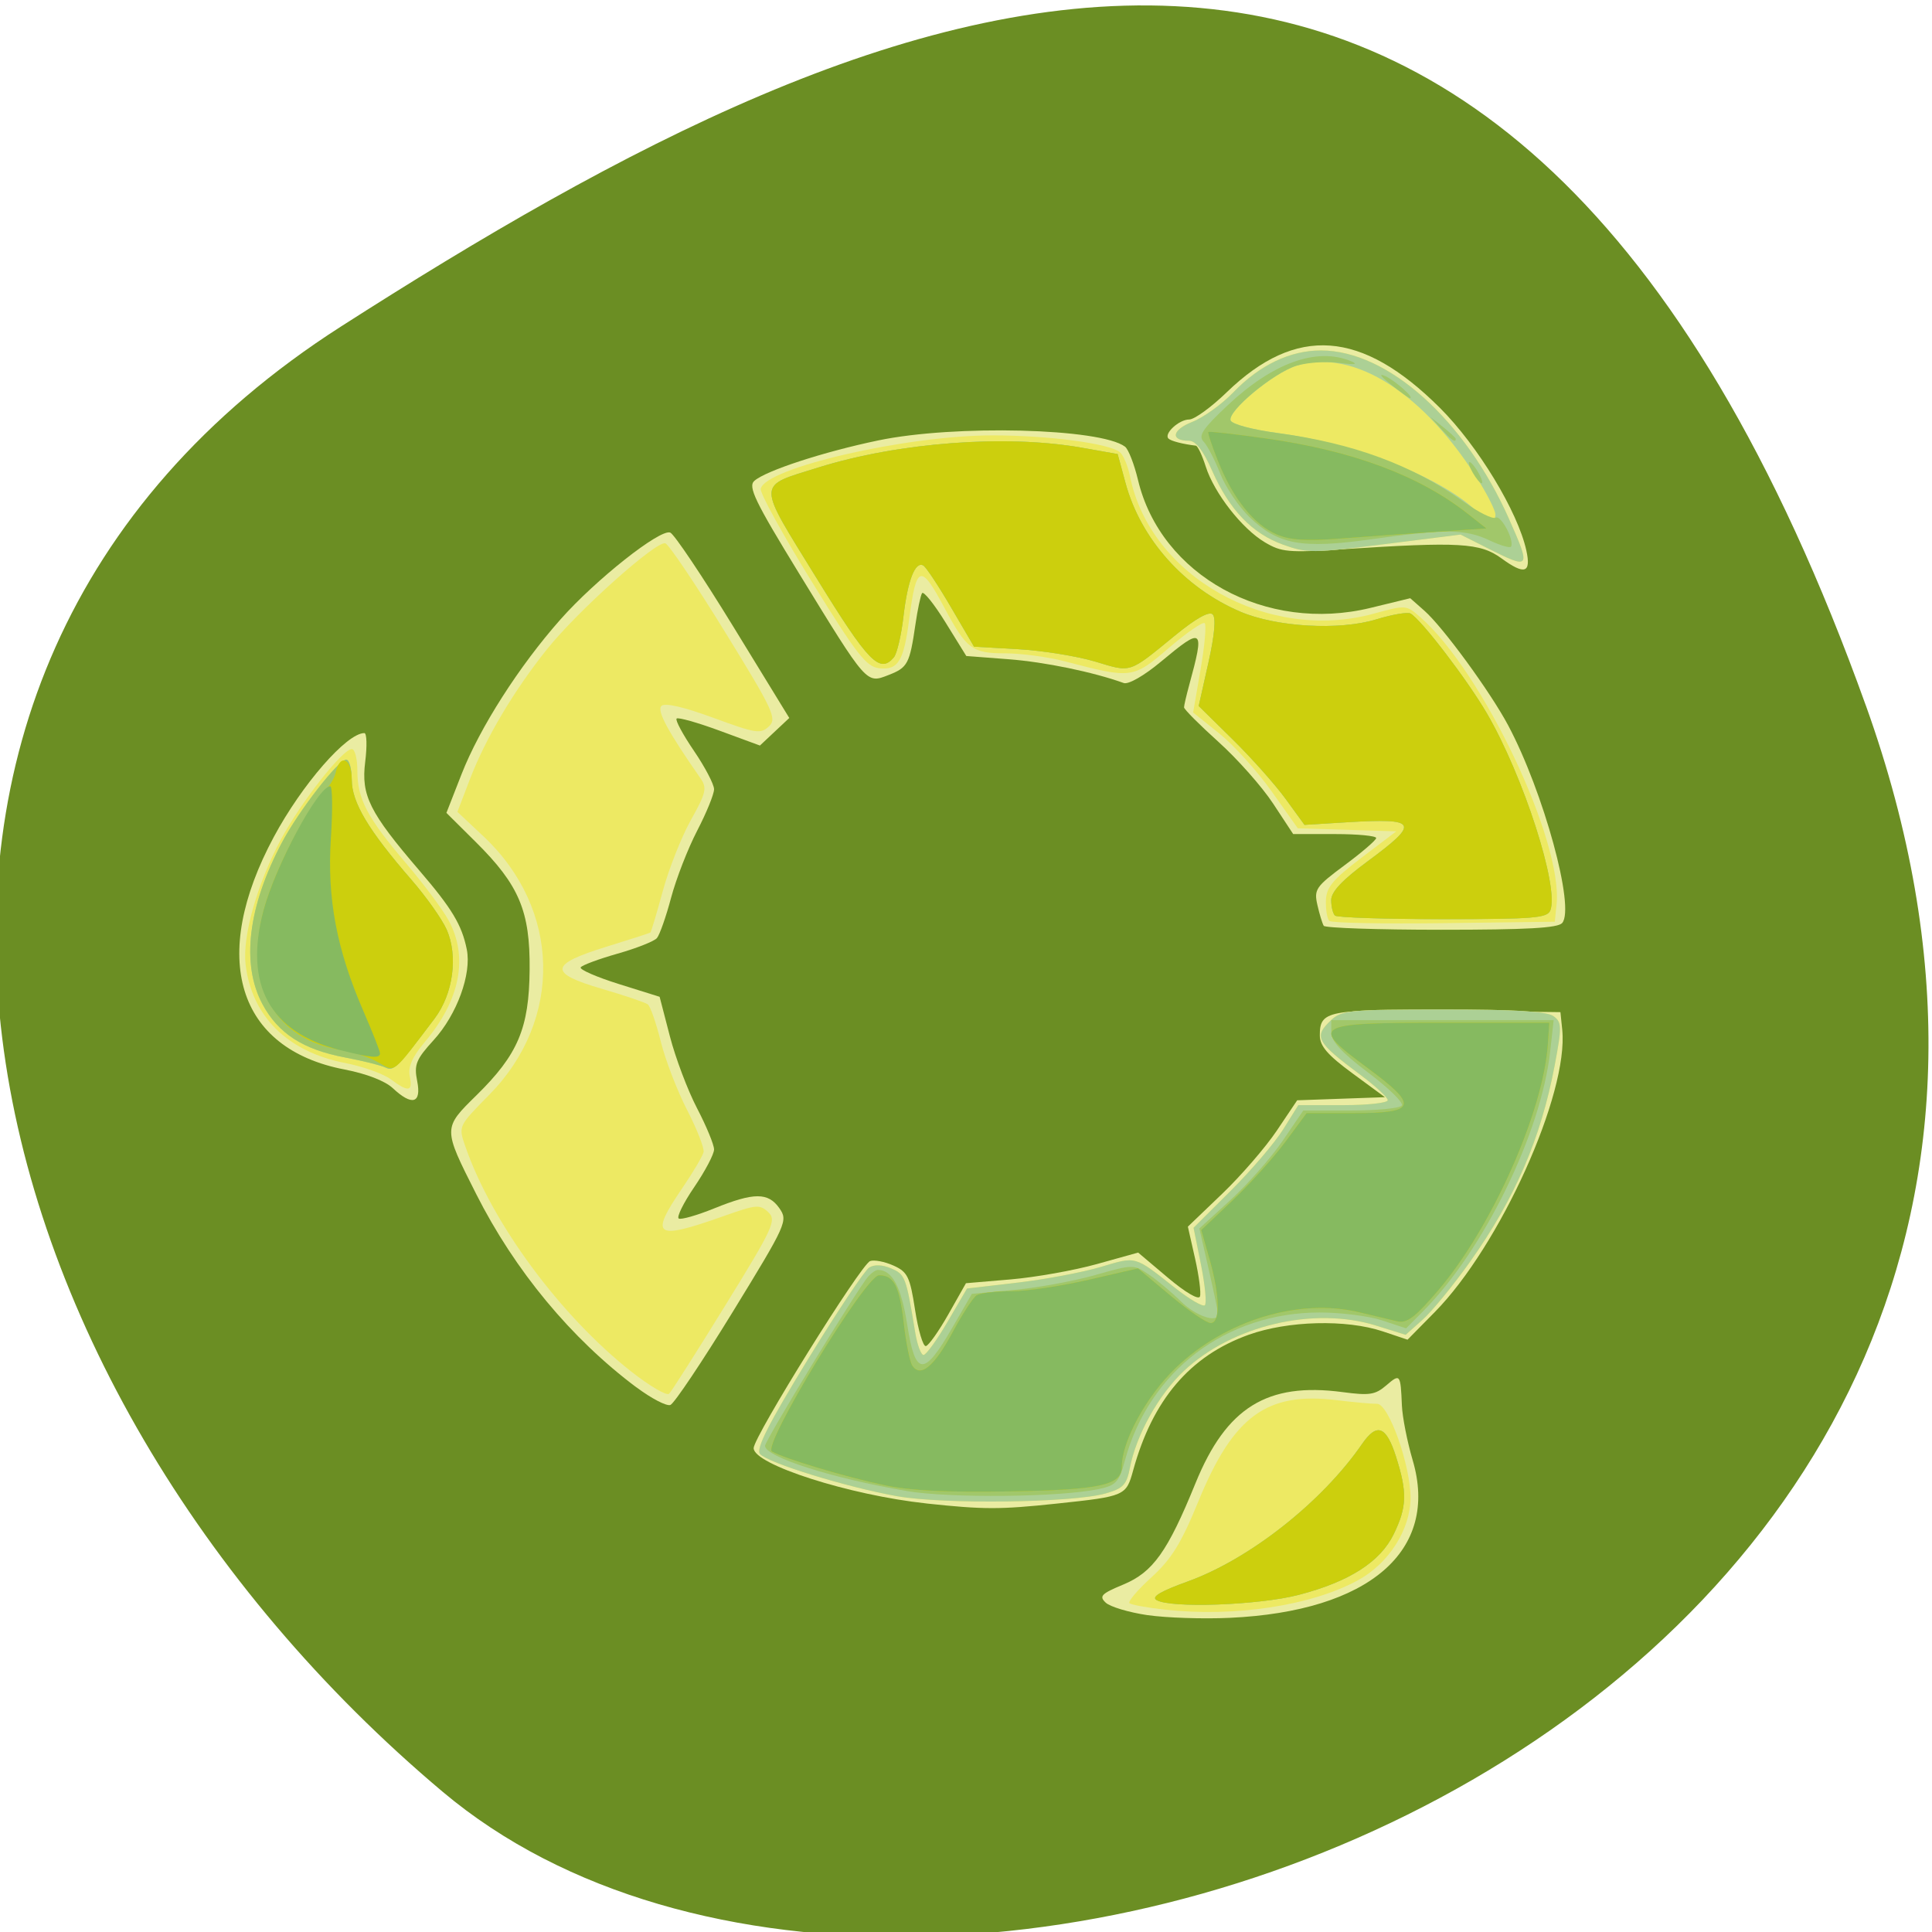 <svg xmlns="http://www.w3.org/2000/svg" viewBox="0 0 256 256"><defs><clipPath><path d="M 0,64 H64 V128 H0 z"/></clipPath></defs><g fill="#6b8e23" color="#000"><path d="m -1360.14 1641.33 c 46.11 -98.28 -119.59 -146.07 -181.85 -106.06 -62.25 40.01 -83.52 108.58 -13.01 143.08 70.51 34.501 148.75 61.26 194.86 -37.03 z" transform="matrix(1.037 0 0 -1.357 1657.71 2320.79)"/></g><g transform="matrix(0.986 0 0 0.948 2.465 4.298)"><path d="m 151.7 221.22 c -2.491 -0.381 -5.01 -1.166 -5.604 -1.743 -0.926 -0.904 -0.598 -1.255 2.36 -2.533 3.988 -1.723 5.953 -4.591 9.703 -14.165 4.152 -10.599 9.631 -14.13 19.755 -12.735 3.651 0.504 4.403 0.382 5.897 -0.951 1.856 -1.658 1.907 -1.589 2.086 2.816 0.066 1.634 0.718 5.076 1.448 7.649 3.596 12.673 -5.85 21.14 -24.579 22.04 -3.594 0.172 -8.573 0.001 -11.06 -0.38 z m -29.708 -15.613 c -10.33 -1.152 -23.21 -5.44 -23.21 -7.728 0 -1.603 14.416 -25.688 15.653 -26.15 0.546 -0.205 1.955 0.077 3.131 0.626 1.904 0.888 2.223 1.567 2.907 6.191 0.423 2.856 1.075 5.137 1.448 5.068 0.374 -0.069 1.739 -2.075 3.035 -4.457 l 2.356 -4.332 l 6.02 -0.533 c 3.31 -0.293 8.516 -1.257 11.569 -2.141 l 5.55 -1.609 l 4 3.514 c 2.337 2.052 4.13 3.145 4.307 2.626 0.167 -0.489 -0.131 -2.885 -0.661 -5.325 l -0.964 -4.437 l 4.606 -4.591 c 2.533 -2.525 5.839 -6.499 7.346 -8.832 l 2.74 -4.24 l 5.894 -0.217 l 5.894 -0.217 l -4.372 -3.343 c -3.341 -2.554 -4.373 -3.804 -4.375 -5.295 -0.005 -3.469 0.979 -3.667 17.214 -3.45 l 15.12 0.202 l 0.242 2.456 c 0.878 8.929 -8.366 30.22 -17.14 39.476 l -3.648 3.849 l -3.329 -1.16 c -4.896 -1.706 -12.756 -1.496 -18.05 0.483 -7.859 2.937 -12.882 9.07 -15.491 18.928 -0.95 3.589 -1.07 3.643 -10.301 4.662 -7.624 0.842 -9.785 0.839 -17.499 -0.021 z m -38.967 -16.224 c -8.771 -6.826 -16.335 -16.32 -21.539 -27.04 c -4.479 -9.223 -4.479 -9.163 0.052 -13.793 5.576 -5.697 7.07 -9.361 7.137 -17.562 0.071 -8.169 -1.405 -11.809 -7.231 -17.824 l -3.951 -4.079 l 2.027 -5.392 c 2.443 -6.5 7.747 -15.13 13.31 -21.659 4.746 -5.57 13.36 -12.657 14.739 -12.13 0.52 0.2 4.333 6.114 8.473 13.14 l 7.527 12.777 l -1.973 1.926 l -1.973 1.926 l -5.407 -2.071 c -2.974 -1.139 -5.578 -1.904 -5.788 -1.699 -0.21 0.205 0.837 2.231 2.325 4.504 1.489 2.272 2.707 4.692 2.707 5.376 0 0.685 -1.021 3.291 -2.27 5.793 -1.248 2.502 -2.826 6.722 -3.506 9.377 -0.68 2.656 -1.537 5.193 -1.906 5.637 -0.368 0.445 -2.745 1.422 -5.28 2.171 -2.536 0.75 -4.767 1.611 -4.959 1.914 -0.192 0.303 2.116 1.353 5.128 2.334 l 5.477 1.783 l 1.379 5.524 c 0.758 3.038 2.404 7.571 3.658 10.07 1.254 2.502 2.279 5.086 2.279 5.743 0 0.657 -1.197 3.02 -2.659 5.253 -1.463 2.232 -2.401 4.214 -2.086 4.404 0.315 0.19 2.453 -0.446 4.751 -1.414 5.367 -2.26 7.269 -2.265 8.774 -0.022 1.17 1.743 0.98 2.181 -6.259 14.464 -4.106 6.966 -7.882 12.829 -8.391 13.03 -0.509 0.199 -2.563 -0.913 -4.565 -2.471 z m -32.754 -41.833 c -1.026 -1 -3.54 -2.01 -6.446 -2.591 -14.482 -2.883 -18.228 -15.653 -9.534 -32.501 3.796 -7.356 9.805 -14.526 12.174 -14.526 0.329 0 0.379 1.818 0.112 4.04 -0.562 4.673 0.575 7.04 7.272 15.16 4.39 5.321 5.715 7.611 6.38 11.03 0.669 3.44 -1.321 9.113 -4.45 12.682 -2.374 2.709 -2.655 3.434 -2.215 5.725 0.603 3.14 -0.687 3.524 -3.292 0.981 z m 125.12 -22.688 c -0.185 -0.306 -0.567 -1.612 -0.85 -2.901 -0.478 -2.177 -0.215 -2.575 3.672 -5.572 2.303 -1.775 4.206 -3.478 4.229 -3.785 0.023 -0.306 -2.477 -0.557 -5.556 -0.557 h -5.598 l -2.704 -4.272 c -1.487 -2.349 -4.788 -6.224 -7.336 -8.611 -2.548 -2.387 -4.63 -4.56 -4.628 -4.829 0.002 -0.269 0.311 -1.66 0.687 -3.09 2.11 -8.04 1.894 -8.224 -3.791 -3.294 -2.262 1.961 -4.37 3.22 -4.999 2.984 -4.112 -1.541 -10.597 -2.934 -15.455 -3.322 l -5.703 -0.454 l -2.793 -4.695 c -1.536 -2.582 -2.956 -4.421 -3.154 -4.086 -0.199 0.335 -0.596 2.281 -0.882 4.324 -0.779 5.557 -1.04 6.072 -3.612 7.112 -3.01 1.216 -2.83 1.423 -12 -14.14 -5.969 -10.133 -6.922 -12.186 -6.04 -12.999 1.555 -1.427 9.292 -4.053 16.649 -5.649 10.257 -2.226 29.861 -1.711 33.16 0.871 0.455 0.356 1.24 2.447 1.745 4.647 3.066 13.379 17.18 21.454 31.26 17.887 l 5.326 -1.349 l 1.904 1.747 c 2.503 2.296 8.836 11.306 11.241 15.992 4.763 9.28 9.05 25.575 7.272 27.663 -0.595 0.7 -4.728 0.939 -16.257 0.939 -8.503 0 -15.61 -0.251 -15.795 -0.557 z m 23.904 -51.34 c -2.892 -2.19 -5.61 -2.354 -21.375 -1.284 -7.282 0.494 -8.205 0.408 -10.439 -0.972 -3.079 -1.903 -6.805 -6.872 -7.948 -10.598 -0.481 -1.568 -1.078 -2.877 -1.325 -2.909 -1.776 -0.224 -3.316 -0.637 -3.672 -0.984 -0.682 -0.666 1.399 -2.674 2.773 -2.674 0.697 0 2.966 -1.71 5.04 -3.8 9.345 -9.406 18.14 -8.736 28.663 2.183 5.102 5.293 10.47 14.509 11.61 19.933 0.663 3.155 -0.232 3.451 -3.329 1.105 z" fill="#eaeca2"/><path d="m 154.11 220.46 c -2.422 -0.275 -4.594 -0.685 -4.827 -0.912 -0.232 -0.227 1.102 -1.858 2.965 -3.624 2.683 -2.544 3.992 -4.748 6.294 -10.6 4.697 -11.939 9.196 -15.358 18.612 -14.15 2.302 0.296 4.73 0.523 5.396 0.506 1.561 -0.041 4.521 8.608 4.506 13.166 -0.015 4.413 -2.933 9.161 -7.07 11.502 -6.273 3.55 -16.502 5.175 -25.878 4.111 z m -36.05 -15.86 c -6.749 -1.252 -17.365 -4.653 -18.427 -5.904 -0.578 -0.681 1.138 -4.209 6.393 -13.144 3.951 -6.718 7.678 -12.53 8.283 -12.917 0.708 -0.452 1.764 -0.407 2.964 0.127 1.868 0.831 1.993 1.177 3.215 8.933 0.274 1.737 0.779 3.157 1.123 3.157 0.344 0 1.8 -2.089 3.235 -4.643 l 2.609 -4.643 l 6.78 -0.824 c 3.729 -0.453 8.771 -1.441 11.205 -2.194 4.827 -1.494 4.444 -1.607 9.975 2.938 1.935 1.59 3.736 2.678 4 2.418 0.266 -0.26 0.034 -2.803 -0.517 -5.651 l -1 -5.178 l 5 -5.175 c 2.75 -2.846 5.917 -6.702 7.04 -8.569 l 2.037 -3.394 h 6.01 c 3.308 0 6.01 -0.312 6.01 -0.693 0 -0.381 -1.626 -1.952 -3.614 -3.491 -6.02 -4.664 -6.388 -5.365 -3.994 -7.703 1.408 -1.375 2.536 -1.486 15.07 -1.486 9.666 0 13.908 0.266 14.8 0.929 1.138 0.845 1.153 1.465 0.173 6.872 -1.85 10.208 -5.34 18.629 -11.389 27.48 -2.237 3.273 -5.096 6.907 -6.353 8.07 l -2.286 2.123 l -3.969 -1.287 c -8.367 -2.714 -19.318 -0.031 -25.83 6.327 -3.384 3.304 -6.403 8.938 -7.258 13.545 -0.442 2.38 -0.908 2.89 -3.286 3.594 -4.401 1.304 -21.755 1.539 -28.01 0.378 z m -35.708 -17.406 c -9.6 -7.868 -18.776 -20.821 -22.328 -31.518 -0.931 -2.803 -0.929 -2.805 3.194 -7.154 9.987 -10.533 9.666 -25.989 -0.749 -36.16 l -3.5 -3.418 l 1.681 -4.561 c 2.115 -5.74 5.904 -12.382 10.375 -18.19 4.106 -5.334 14.681 -15.177 15.887 -14.788 0.464 0.15 4.06 5.702 7.99 12.339 6.551 11.06 7.04 12.166 5.928 13.255 -1.116 1.09 -1.737 0.99 -7.459 -1.197 -4.02 -1.537 -6.503 -2.13 -6.978 -1.667 -0.662 0.646 0.847 3.557 5.257 10.138 0.889 1.326 0.729 2.041 -1.287 5.779 -1.265 2.346 -2.97 6.82 -3.787 9.941 -0.818 3.122 -1.571 5.741 -1.675 5.82 -0.104 0.079 -2.756 0.97 -5.895 1.979 -7.708 2.479 -7.835 3.694 -0.615 5.887 3.058 0.929 5.836 1.909 6.173 2.178 0.337 0.269 1.116 2.598 1.732 5.175 0.616 2.577 2.209 6.888 3.542 9.58 1.332 2.692 2.329 5.338 2.216 5.88 -0.113 0.542 -1.384 2.783 -2.822 4.979 -4.502 6.872 -3.765 7.399 5.541 3.965 4.371 -1.613 4.828 -1.654 5.971 -0.539 1.142 1.115 0.701 2.112 -5.751 12.995 -3.843 6.483 -7.25 12.06 -7.569 12.383 -0.32 0.327 -2.601 -1.06 -5.07 -3.083 z m -32.35 -40.881 c -0.999 -0.767 -3.759 -1.789 -6.134 -2.27 -7.725 -1.566 -12.536 -6.521 -13.364 -13.763 -0.447 -3.915 1.552 -11.287 4.735 -17.458 2.695 -5.225 8.299 -12.659 9.544 -12.659 0.409 0 0.743 1.37 0.743 3.045 0 3.934 1.326 6.553 6.547 12.927 2.342 2.86 4.909 6.441 5.704 7.957 2.7 5.151 1.576 11.14 -3.193 17.02 -1.668 2.057 -2.27 3.477 -2.02 4.763 0.43 2.197 -0.145 2.295 -2.563 0.438 z m 126.15 -22.12 c -0.288 -0.281 -0.499 -1.541 -0.47 -2.801 0.043 -1.884 0.887 -2.949 4.755 -6.01 l 4.703 -3.715 l -6.618 -0.214 l -6.618 -0.214 l -3.507 -5.151 c -1.929 -2.833 -5.093 -6.475 -7.03 -8.093 l -3.525 -2.942 l 1 -6.02 c 0.551 -3.313 0.8 -6.222 0.552 -6.463 -0.247 -0.241 -2.412 1.312 -4.81 3.452 -4.833 4.313 -4.985 4.334 -13.928 1.896 -2.288 -0.624 -5.916 -1.134 -8.06 -1.134 -4.461 0 -5.215 -0.592 -8.22 -6.448 -3.155 -6.148 -3.744 -5.936 -4.692 1.688 -0.726 5.844 -1.482 7.134 -4.01 6.847 -1.752 -0.198 -3.01 -1.879 -9.09 -12.12 -3.88 -6.538 -6.964 -12.368 -6.853 -12.956 0.551 -2.92 19.55 -7.474 31.18 -7.474 7.423 0 15.546 1.106 17.06 2.324 0.479 0.385 1.106 1.924 1.394 3.419 2.676 13.93 18.498 23.22 32.689 19.19 4.391 -1.247 4.419 -1.245 6.304 0.466 8.381 7.602 19.2 31.31 18.326 40.16 l -0.239 2.418 l -14.884 0.201 c -8.186 0.111 -15.12 -0.029 -15.407 -0.31 z m 21.294 -52.09 l -3.672 -1.924 l -10.223 1.341 c -9.651 1.266 -10.412 1.271 -13.602 0.081 -4.173 -1.556 -7.236 -4.871 -9.56 -10.346 -1.207 -2.843 -2.209 -4.19 -3.115 -4.19 -2.541 0 -2.287 -1.521 0.439 -2.633 1.505 -0.614 3.988 -2.47 5.519 -4.124 3.546 -3.832 7.653 -5.874 11.797 -5.865 8.971 0.02 19.35 9.7 25.26 23.558 2.972 6.969 2.88 7.101 -2.843 4.102 z" fill="#ede963"/><path d="m 152.92 219.11 c -0.719 -0.445 0.542 -1.227 4.185 -2.593 8.321 -3.121 18.07 -11.11 23.437 -19.22 2 -3.02 3.256 -2.524 4.573 1.806 1.514 4.978 1.457 6.978 -0.308 10.774 -1.809 3.891 -5.978 6.668 -12.773 8.507 -5.355 1.45 -17.215 1.9 -19.11 0.725 z m -34.859 -14.51 c -6.749 -1.252 -17.365 -4.653 -18.427 -5.904 -0.578 -0.681 1.138 -4.209 6.393 -13.144 3.951 -6.718 7.678 -12.53 8.283 -12.917 0.708 -0.452 1.764 -0.407 2.964 0.127 1.868 0.831 1.993 1.177 3.215 8.933 0.274 1.737 0.779 3.157 1.123 3.157 0.344 0 1.8 -2.089 3.235 -4.643 l 2.609 -4.643 l 6.78 -0.824 c 3.729 -0.453 8.771 -1.441 11.205 -2.194 4.827 -1.494 4.444 -1.607 9.975 2.938 1.935 1.59 3.736 2.678 4 2.418 0.266 -0.26 0.034 -2.803 -0.517 -5.651 l -1 -5.178 l 5 -5.175 c 2.75 -2.846 5.917 -6.702 7.04 -8.569 l 2.037 -3.394 h 6.01 c 3.308 0 6.01 -0.312 6.01 -0.693 0 -0.381 -1.626 -1.952 -3.614 -3.491 -6.02 -4.664 -6.388 -5.365 -3.994 -7.703 1.408 -1.375 2.536 -1.486 15.07 -1.486 9.666 0 13.908 0.266 14.8 0.929 1.138 0.845 1.153 1.465 0.173 6.872 -1.85 10.208 -5.34 18.629 -11.389 27.48 -2.237 3.273 -5.096 6.907 -6.353 8.07 l -2.286 2.123 l -3.969 -1.287 c -8.367 -2.714 -19.318 -0.031 -25.83 6.327 -3.384 3.304 -6.403 8.938 -7.258 13.545 -0.442 2.38 -0.908 2.89 -3.286 3.594 -4.401 1.304 -21.755 1.539 -28.01 0.378 z m -68.757 -59.923 c -0.611 -0.306 -3.059 -0.939 -5.439 -1.406 -5.633 -1.106 -8.964 -3.338 -11.08 -7.427 -2.903 -5.612 -1.963 -13.684 2.641 -22.681 2.261 -4.418 7.565 -11.515 8.606 -11.515 0.405 0 0.736 1.272 0.736 2.826 0 3.14 2.241 7.04 8.05 14 1.966 2.356 4.076 5.459 4.691 6.894 1.586 3.705 0.898 9.02 -1.616 12.477 -5.04 6.939 -5.475 7.388 -6.589 6.831 z m 127.6 -21.237 c -0.279 -0.272 -0.507 -1.245 -0.507 -2.161 0 -1.166 1.485 -2.805 4.945 -5.46 7.01 -5.377 6.679 -6.02 -2.747 -5.426 l -5.79 0.368 l -2.535 -3.628 c -1.394 -1.995 -4.593 -5.733 -7.108 -8.305 l -4.572 -4.677 l 1.303 -6.05 c 0.839 -3.898 1.041 -6.306 0.567 -6.769 -0.474 -0.463 -2.26 0.578 -5.02 2.927 -6.338 5.393 -5.83 5.219 -10.756 3.681 -2.434 -0.76 -7.094 -1.54 -10.357 -1.734 l -5.932 -0.353 l -3.075 -5.471 c -1.691 -3.01 -3.37 -5.649 -3.731 -5.867 -1.092 -0.659 -2.114 2.055 -2.678 7.111 -0.294 2.636 -0.874 5.21 -1.29 5.721 -1.895 2.331 -3.396 0.73 -10.392 -11.08 -8.101 -13.677 -8.117 -12.737 0.255 -15.458 10.787 -3.505 25.21 -4.635 35.35 -2.77 l 4.86 0.894 l 1.064 4.068 c 2.044 7.81 7.874 14.605 15.408 17.956 4.871 2.167 13.342 2.665 18.316 1.076 2.127 -0.679 4.187 -1.042 4.578 -0.806 1.463 0.883 7.572 9.184 10.219 13.886 4.931 8.759 9.794 24.456 8.553 27.612 -0.416 1.06 -2.231 1.212 -14.449 1.212 -7.685 0 -14.201 -0.223 -14.48 -0.495 z m 20.548 -51.33 l -3.672 -1.924 l -10.223 1.341 c -9.651 1.266 -10.412 1.271 -13.602 0.081 -4.173 -1.556 -7.236 -4.871 -9.56 -10.346 -1.207 -2.843 -2.209 -4.19 -3.115 -4.19 -2.541 0 -2.287 -1.521 0.439 -2.633 1.505 -0.614 3.988 -2.47 5.519 -4.124 3.546 -3.832 7.653 -5.874 11.797 -5.865 8.971 0.02 19.35 9.7 25.26 23.558 2.972 6.969 2.88 7.101 -2.843 4.102 z m 1.01 -4.757 c 0 -0.475 -0.902 -2.397 -2 -4.272 -7.404 -12.587 -17.01 -18.99 -24.737 -16.494 -3.079 0.994 -9.285 6.36 -8.846 7.648 0.18 0.526 2.916 1.284 6.379 1.767 10.286 1.435 21.59 6.03 26.524 10.771 1.7 1.635 2.684 1.848 2.684 0.58 z" fill="#acd095"/><path d="m 152.92 219.11 c -0.719 -0.445 0.542 -1.227 4.185 -2.593 8.321 -3.121 18.07 -11.11 23.437 -19.22 2 -3.02 3.256 -2.524 4.573 1.806 1.514 4.978 1.457 6.978 -0.308 10.774 -1.809 3.891 -5.978 6.668 -12.773 8.507 -5.355 1.45 -17.215 1.9 -19.11 0.725 z m -33.588 -15.247 c -9.96 -1.748 -19.02 -4.755 -19.02 -6.311 0 -0.744 12.439 -21.979 13.857 -23.656 0.432 -0.511 1.02 -0.929 1.307 -0.929 1.929 0 3.143 2.357 3.941 7.651 1.089 7.229 2.22 7.325 6.01 0.512 l 2.679 -4.82 l 5.696 -0.549 c 3.133 -0.302 8.02 -1.235 10.862 -2.073 5.128 -1.513 5.18 -1.514 7.228 -0.076 1.135 0.796 3.068 2.482 4.298 3.745 2.02 2.074 4.993 3.12 4.993 1.756 0 -0.297 -0.564 -3.105 -1.254 -6.239 l -1.254 -5.699 l 4.211 -4.01 c 2.316 -2.208 5.459 -5.919 6.984 -8.247 l 2.773 -4.233 h 6.399 c 3.519 0 6.6 -0.317 6.845 -0.705 0.245 -0.388 -1.789 -2.453 -4.52 -4.591 -3.544 -2.773 -4.966 -4.379 -4.966 -5.61 v -1.724 h 14.945 h 14.945 l -0.465 4.346 c -1.224 11.432 -8.918 27.804 -17.07 36.33 l -2.299 2.403 l -3.219 -1.109 c -1.771 -0.61 -5.542 -1.109 -8.382 -1.109 -12.561 0 -22.905 8.16 -26.17 20.641 -0.804 3.078 -1.193 3.524 -3.523 4.04 -5.2 1.142 -19.995 1.3 -25.825 0.277 z m -70.03 -59.19 c -0.611 -0.306 -3.059 -0.939 -5.439 -1.406 -5.633 -1.106 -8.964 -3.338 -11.08 -7.427 -2.903 -5.612 -1.963 -13.684 2.641 -22.681 2.261 -4.418 7.565 -11.515 8.606 -11.515 0.405 0 0.736 1.272 0.736 2.826 0 3.14 2.241 7.04 8.05 14 1.966 2.356 4.076 5.459 4.691 6.894 1.586 3.705 0.898 9.02 -1.616 12.477 -5.04 6.939 -5.475 7.388 -6.589 6.831 z m 127.6 -21.237 c -0.279 -0.272 -0.507 -1.245 -0.507 -2.161 0 -1.166 1.485 -2.805 4.945 -5.46 7.01 -5.377 6.679 -6.02 -2.747 -5.426 l -5.79 0.368 l -2.535 -3.628 c -1.394 -1.995 -4.593 -5.733 -7.108 -8.305 l -4.572 -4.677 l 1.303 -6.05 c 0.839 -3.898 1.041 -6.306 0.567 -6.769 -0.474 -0.463 -2.26 0.578 -5.02 2.927 -6.338 5.393 -5.83 5.219 -10.756 3.681 -2.434 -0.76 -7.094 -1.54 -10.357 -1.734 l -5.932 -0.353 l -3.075 -5.471 c -1.691 -3.01 -3.37 -5.649 -3.731 -5.867 -1.092 -0.659 -2.114 2.055 -2.678 7.111 -0.294 2.636 -0.874 5.21 -1.29 5.721 -1.895 2.331 -3.396 0.73 -10.392 -11.08 -8.101 -13.677 -8.117 -12.737 0.255 -15.458 10.787 -3.505 25.21 -4.635 35.35 -2.77 l 4.86 0.894 l 1.064 4.068 c 2.044 7.81 7.874 14.605 15.408 17.956 4.871 2.167 13.342 2.665 18.316 1.076 2.127 -0.679 4.187 -1.042 4.578 -0.806 1.463 0.883 7.572 9.184 10.219 13.886 4.931 8.759 9.794 24.456 8.553 27.612 -0.416 1.06 -2.231 1.212 -14.449 1.212 -7.685 0 -14.201 -0.223 -14.48 -0.495 z m 20.796 -52.43 c -3.265 -1.598 -5.905 -1.626 -15.875 -0.171 -9.405 1.373 -12.563 0.777 -16.42 -3.101 -1.454 -1.462 -3.226 -4.208 -3.937 -6.103 -0.711 -1.895 -1.712 -3.895 -2.223 -4.445 -0.751 -0.808 -0.126 -1.785 3.262 -5.093 6.082 -5.939 11.971 -8.125 16.551 -6.145 1.043 0.451 0.53 0.525 -1.634 0.236 -1.736 -0.232 -4.303 -0.051 -5.706 0.402 -3.079 0.994 -9.285 6.36 -8.846 7.648 0.18 0.526 2.914 1.284 6.374 1.767 10.115 1.411 18.08 4.472 24.942 9.588 1.971 1.469 3.91 2.474 4.309 2.233 0.698 -0.421 2.521 3.119 2.08 4.04 -0.118 0.247 -1.414 -0.138 -2.878 -0.854 z m -2.283 -9.477 c -0.448 -0.817 -0.643 -1.486 -0.434 -1.486 0.209 0 0.747 0.669 1.195 1.486 0.448 0.817 0.643 1.486 0.434 1.486 -0.209 0 -0.747 -0.669 -1.195 -1.486 z m -4.257 -6.129 l -1.449 -1.672 l 1.712 1.415 c 0.942 0.778 1.712 1.531 1.712 1.672 0 0.595 -0.612 0.156 -1.974 -1.415 z m -6.775 -6.222 c -1.368 -1.137 -1.648 -1.589 -0.698 -1.128 1.395 0.676 4.01 3.122 3.264 3.051 -0.156 -0.015 -1.31 -0.88 -2.566 -1.923 z" fill="#a1c76a"/><path d="m 152.92 219.11 c -0.719 -0.445 0.542 -1.227 4.185 -2.593 8.321 -3.121 18.07 -11.11 23.437 -19.22 2 -3.02 3.256 -2.524 4.573 1.806 1.514 4.978 1.457 6.978 -0.308 10.774 -1.809 3.891 -5.978 6.668 -12.773 8.507 -5.355 1.45 -17.215 1.9 -19.11 0.725 z m -36.552 -16.05 c -5.275 -1.164 -13.563 -3.75 -15.13 -4.722 -1.321 -0.818 12.577 -24.595 14.389 -24.616 1.996 -0.024 2.763 1.532 3.329 6.749 0.293 2.698 0.805 5.338 1.139 5.866 1.094 1.729 2.945 0.147 5.396 -4.609 1.325 -2.572 2.793 -4.923 3.262 -5.223 0.469 -0.3 2.548 -0.551 4.62 -0.557 2.072 -0.006 6.756 -0.727 10.41 -1.602 l 6.642 -1.591 l 4.389 3.819 c 2.414 2.101 4.834 3.819 5.378 3.819 1.321 0 1.261 -3.767 -0.142 -8.912 l -1.113 -4.084 l 4.227 -4.171 c 2.325 -2.294 5.509 -5.972 7.08 -8.174 l 2.848 -4 h 6.391 c 8.386 0 8.689 -1.023 1.856 -6.267 -7.902 -6.06 -7.436 -6.363 9.911 -6.363 h 14.446 l -0.189 2.972 c -0.602 9.458 -7.532 25.65 -14.737 34.432 -3.096 3.773 -4.195 4.637 -5.503 4.323 -0.899 -0.216 -3.175 -0.78 -5.058 -1.253 -8.105 -2.037 -18.02 1.078 -24.703 7.759 -3.938 3.939 -7.252 10.245 -7.252 13.802 0 2.604 -2.84 3.252 -15.217 3.471 -8.232 0.146 -13.263 -0.115 -16.659 -0.865 z m -68.06 -59.12 c -1.174 -0.694 -3.392 -1.463 -4.927 -1.709 -8.983 -1.44 -13.11 -9.197 -10.435 -19.603 1.326 -5.154 5.528 -13.736 7.988 -16.315 0.77 -0.807 1.521 -2.076 1.669 -2.819 0.546 -2.752 2.17 -2.065 2.17 0.918 0 3.209 2.197 7.05 8.05 14.06 1.966 2.356 4.076 5.459 4.691 6.894 1.586 3.705 0.898 9.02 -1.616 12.477 -5.779 7.955 -5.211 7.498 -7.59 6.093 z m 128.6 -20.5 c -0.279 -0.272 -0.507 -1.245 -0.507 -2.161 0 -1.166 1.485 -2.805 4.945 -5.46 7.01 -5.377 6.679 -6.02 -2.747 -5.426 l -5.79 0.368 l -2.535 -3.628 c -1.394 -1.995 -4.593 -5.733 -7.108 -8.305 l -4.572 -4.677 l 1.303 -6.05 c 0.839 -3.898 1.041 -6.306 0.567 -6.769 -0.474 -0.463 -2.26 0.578 -5.02 2.927 -6.338 5.393 -5.83 5.219 -10.756 3.681 -2.434 -0.76 -7.094 -1.54 -10.357 -1.734 l -5.932 -0.353 l -3.075 -5.471 c -1.691 -3.01 -3.37 -5.649 -3.731 -5.867 -1.092 -0.659 -2.114 2.055 -2.678 7.111 -0.294 2.636 -0.874 5.21 -1.29 5.721 -1.895 2.331 -3.396 0.73 -10.392 -11.08 -8.101 -13.677 -8.117 -12.737 0.255 -15.458 10.787 -3.505 25.21 -4.635 35.35 -2.77 l 4.86 0.894 l 1.064 4.068 c 2.044 7.81 7.874 14.605 15.408 17.956 4.871 2.167 13.342 2.665 18.316 1.076 2.127 -0.679 4.187 -1.042 4.578 -0.806 1.463 0.883 7.572 9.184 10.219 13.886 4.931 8.759 9.794 24.456 8.553 27.612 -0.416 1.06 -2.231 1.212 -14.449 1.212 -7.685 0 -14.201 -0.223 -14.48 -0.495 z m -7.827 -53.27 c -3.035 -1.356 -5.83 -4.962 -7.816 -10.08 -0.862 -2.223 -1.475 -4.131 -1.364 -4.24 0.112 -0.109 3.589 0.298 7.728 0.905 11.652 1.709 20.591 5.18 27.12 10.527 l 2.502 2.05 l -6.81 0.469 c -3.745 0.258 -9.549 0.686 -12.896 0.951 -4.524 0.358 -6.696 0.209 -8.461 -0.579 z" fill="#cccf0d"/><path d="m 116.37 203.06 c -5.275 -1.164 -13.563 -3.75 -15.13 -4.722 -1.321 -0.818 12.577 -24.595 14.389 -24.616 1.996 -0.024 2.763 1.532 3.329 6.749 0.293 2.698 0.805 5.338 1.139 5.866 1.094 1.729 2.945 0.147 5.396 -4.609 1.325 -2.572 2.793 -4.923 3.262 -5.223 0.469 -0.3 2.548 -0.551 4.62 -0.557 2.072 -0.006 6.756 -0.727 10.41 -1.602 l 6.642 -1.591 l 4.389 3.819 c 2.414 2.101 4.834 3.819 5.378 3.819 1.321 0 1.261 -3.767 -0.142 -8.912 l -1.113 -4.084 l 4.227 -4.171 c 2.325 -2.294 5.509 -5.972 7.08 -8.174 l 2.848 -4 h 6.391 c 8.386 0 8.689 -1.023 1.856 -6.267 -7.902 -6.06 -7.436 -6.363 9.911 -6.363 h 14.446 l -0.189 2.972 c -0.602 9.458 -7.532 25.65 -14.737 34.432 -3.096 3.773 -4.195 4.637 -5.503 4.323 -0.899 -0.216 -3.175 -0.78 -5.058 -1.253 -8.105 -2.037 -18.02 1.078 -24.703 7.759 -3.938 3.939 -7.252 10.245 -7.252 13.802 0 2.604 -2.84 3.252 -15.217 3.471 -8.232 0.146 -13.263 -0.115 -16.659 -0.865 z m -73.24 -60.843 c -9.379 -2.467 -12.877 -9.147 -10.213 -19.504 1.604 -6.237 7.345 -17.348 8.965 -17.352 0.296 -0.001 0.334 3.282 0.084 7.295 -0.524 8.393 0.768 15.503 4.396 24.2 1.212 2.905 2.205 5.532 2.207 5.838 0.004 0.744 -1.209 0.638 -5.438 -0.474 z m 125.94 -72.05 c -3.035 -1.356 -5.83 -4.962 -7.816 -10.08 -0.862 -2.223 -1.475 -4.131 -1.364 -4.24 0.112 -0.109 3.589 0.298 7.728 0.905 11.652 1.709 20.591 5.18 27.12 10.527 l 2.502 2.05 l -6.81 0.469 c -3.745 0.258 -9.549 0.686 -12.896 0.951 -4.524 0.358 -6.696 0.209 -8.461 -0.579 z" fill="#86ba60"/></g></svg>
